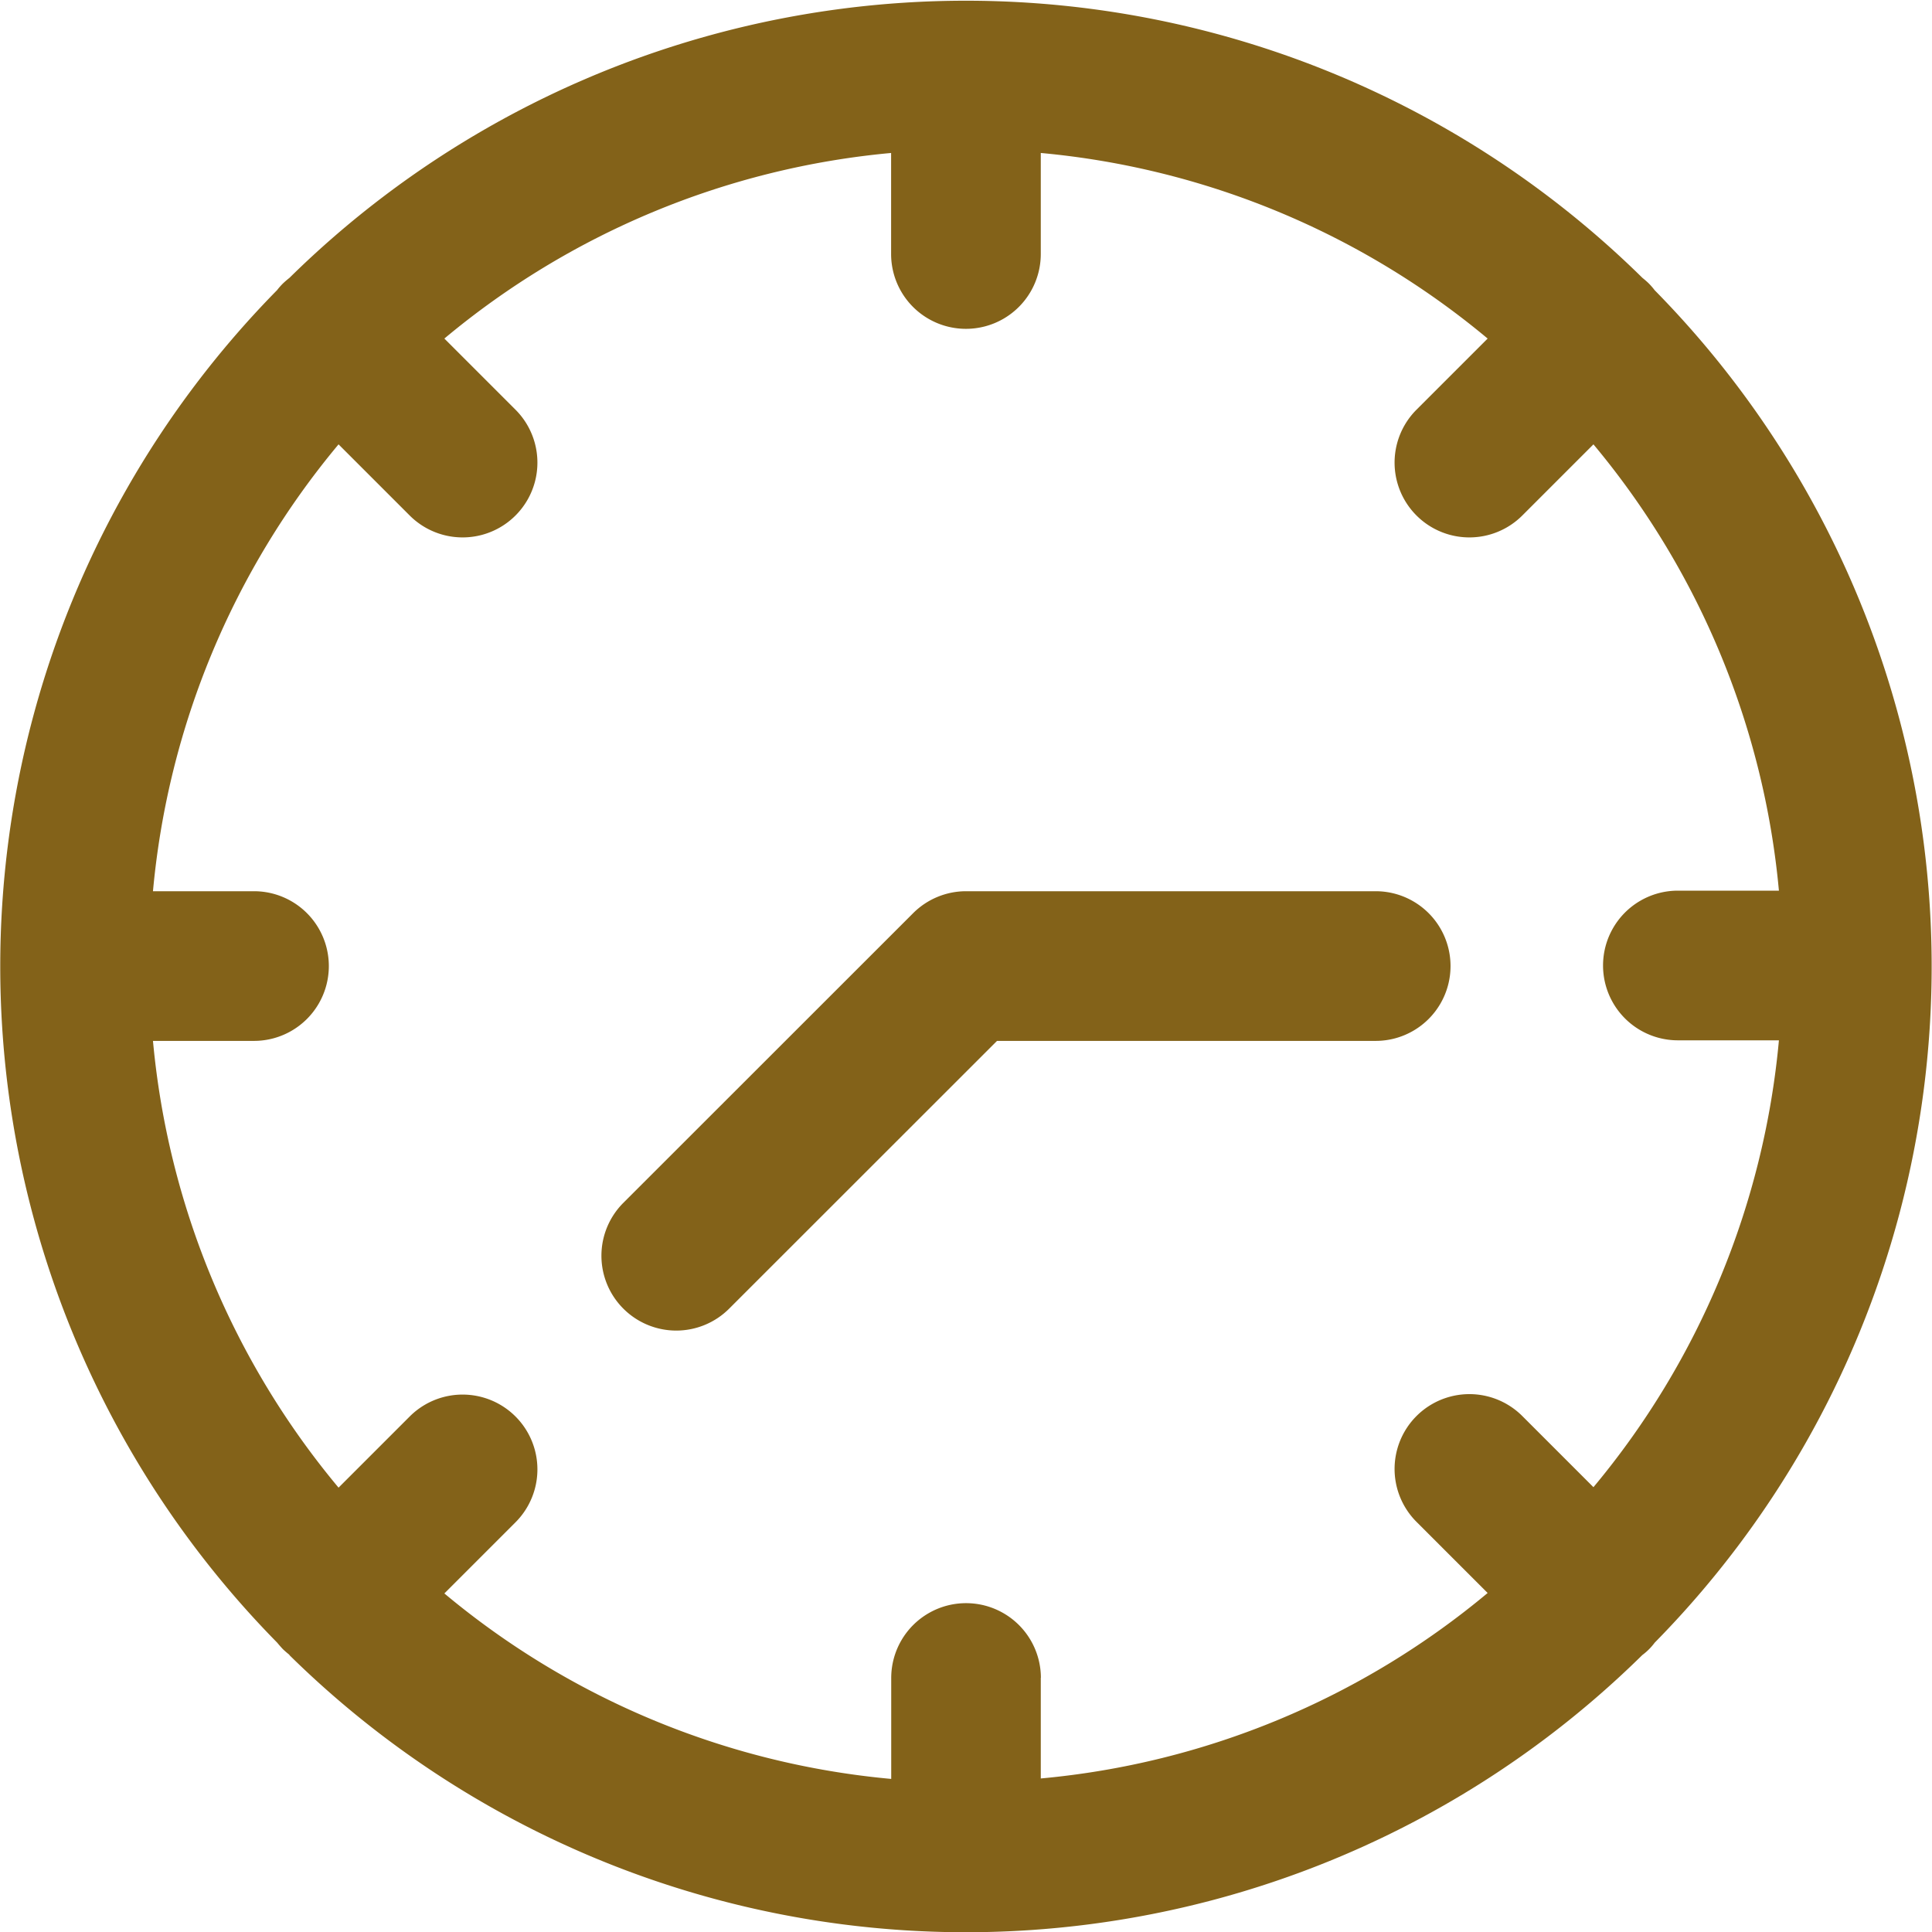 <svg xmlns="http://www.w3.org/2000/svg" width="17" height="17" viewBox="0 0 17 17">
  <g id="clock" transform="translate(0 0.41)">
    <path id="Union_2" data-name="Union 2" d="M2.547,14.561a.744.744,0,0,1-.058-.05c-.018-.019-.035-.039-.051-.058a8.485,8.485,0,0,1,0-11.9c.016-.021.033-.04.051-.058a.744.744,0,0,1,.058-.05,8.484,8.484,0,0,1,11.905,0c.02.016.04.033.058.051a.618.618,0,0,1,.05.058,8.482,8.482,0,0,1,0,11.9.521.521,0,0,1-.109.109,8.483,8.483,0,0,1-11.905,0Zm6.611.2v.888a7.147,7.147,0,0,0,3.932-1.632l-.626-.626a.658.658,0,0,1,.931-.931l.626.626a7.154,7.154,0,0,0,1.632-3.932h-.889a.658.658,0,0,1,0-1.317h.889A7.151,7.151,0,0,0,14.021,3.91l-.626.626a.658.658,0,0,1-.931-.931l.626-.626A7.155,7.155,0,0,0,9.158,1.346v.889a.658.658,0,0,1-1.317,0V1.346A7.152,7.152,0,0,0,3.91,2.979l.626.626a.658.658,0,0,1-.931.931L2.979,3.91A7.152,7.152,0,0,0,1.346,7.842h.889a.658.658,0,0,1,0,1.317H1.346A7.155,7.155,0,0,0,2.979,13.09l.626-.626a.658.658,0,0,1,.931.931l-.626.626a7.145,7.145,0,0,0,3.932,1.632v-.888a.658.658,0,1,1,1.317,0ZM5.485,11.515a.658.658,0,0,1,0-.931l2.55-2.549A.659.659,0,0,1,8.5,7.842h3.605a.658.658,0,0,1,0,1.317H8.773L6.416,11.515a.658.658,0,0,1-.931,0Z" transform="translate(0 -0.41)" fill="#836219"/>
  </g>
</svg>
